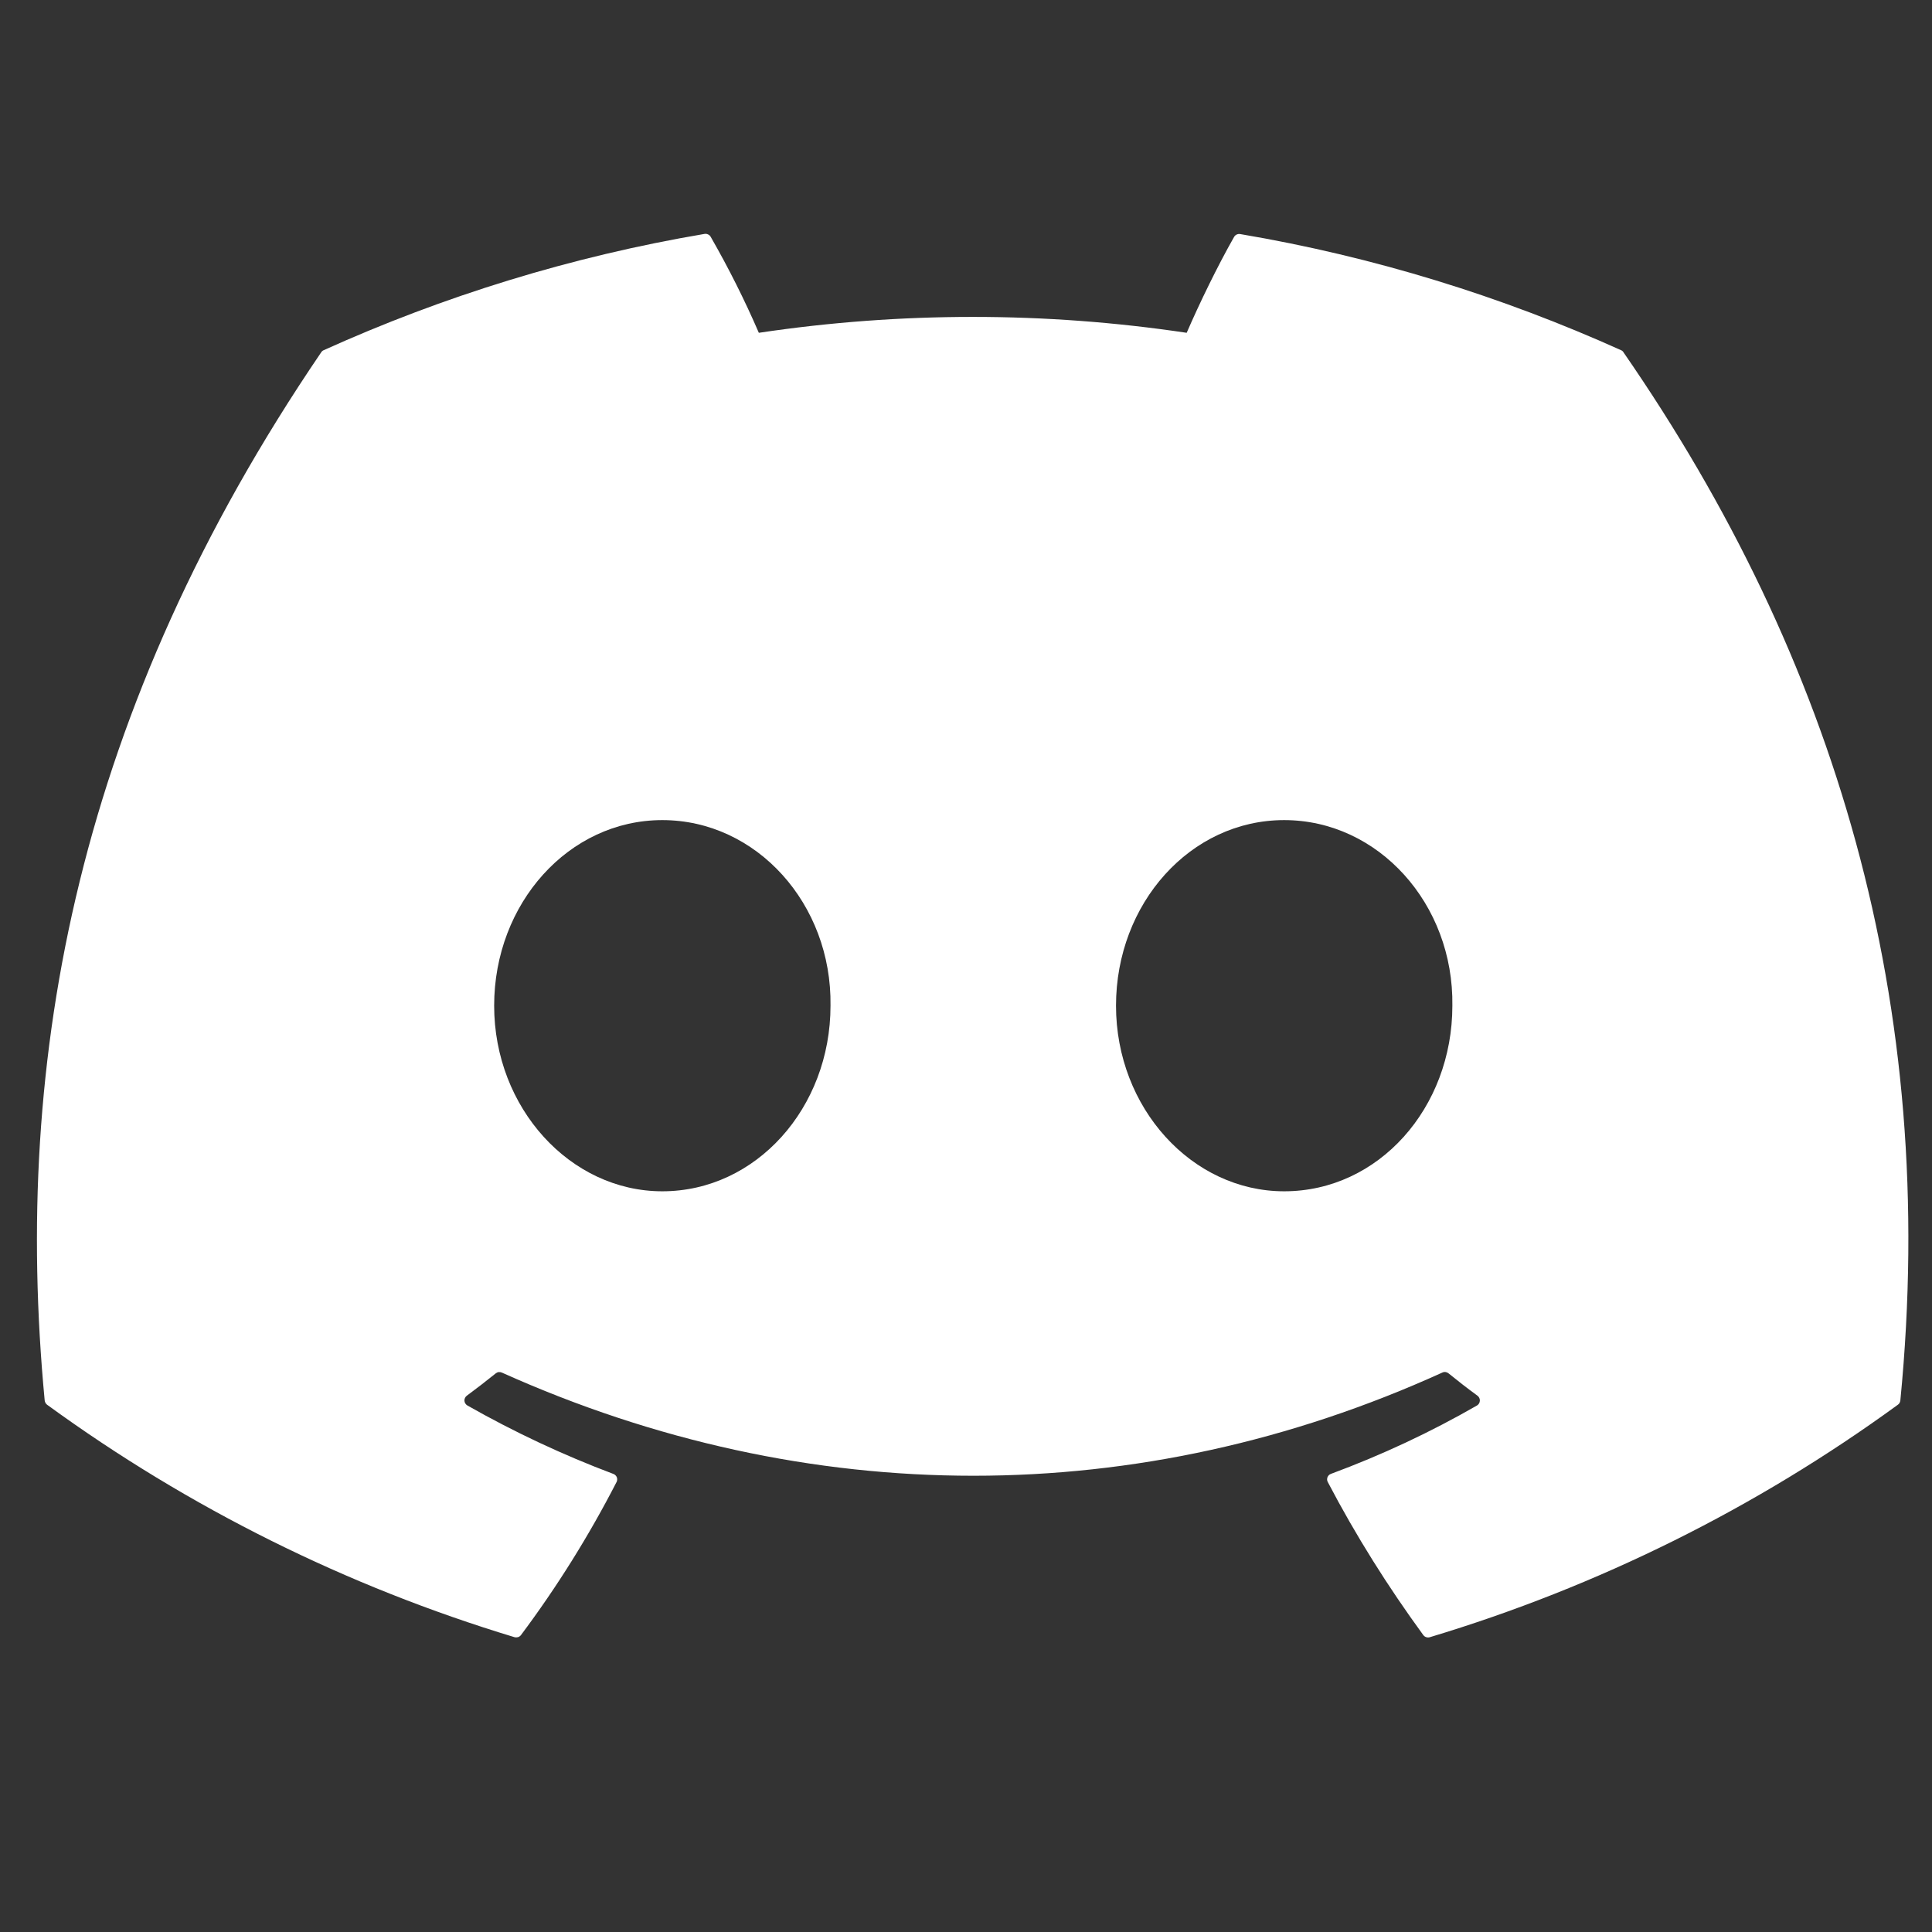 <svg width="31" height="31" viewBox="0 0 31 31" fill="none" xmlns="http://www.w3.org/2000/svg">
<rect x="0" y="0" width="31" height="31" fill="#333333" stroke="none"/>
<g clip-path="url(#clip0_2541_12089)">
<path d="M26.013 5.62C24.098 4.757 22.047 4.119 19.901 3.756C19.882 3.752 19.862 3.755 19.844 3.763C19.826 3.771 19.812 3.784 19.802 3.801C19.539 4.263 19.247 4.864 19.041 5.34C16.766 5 14.452 5 12.176 5.34C11.948 4.813 11.69 4.299 11.404 3.801C11.395 3.784 11.38 3.77 11.362 3.762C11.345 3.753 11.325 3.75 11.306 3.753C9.161 4.116 7.109 4.754 5.194 5.619C5.177 5.626 5.163 5.638 5.154 5.653C1.26 11.377 0.193 16.959 0.717 22.471C0.719 22.485 0.723 22.498 0.73 22.51C0.736 22.522 0.745 22.532 0.756 22.54C3.029 24.195 5.563 25.455 8.254 26.269C8.273 26.274 8.293 26.274 8.312 26.269C8.33 26.263 8.347 26.252 8.359 26.236C8.938 25.462 9.451 24.64 9.893 23.78C9.899 23.768 9.903 23.756 9.903 23.742C9.904 23.729 9.902 23.716 9.897 23.703C9.892 23.691 9.885 23.68 9.875 23.671C9.866 23.662 9.854 23.654 9.842 23.65C9.034 23.346 8.25 22.978 7.5 22.552C7.486 22.544 7.475 22.533 7.467 22.52C7.458 22.507 7.453 22.492 7.452 22.476C7.451 22.461 7.454 22.445 7.461 22.431C7.467 22.417 7.477 22.405 7.49 22.395C7.647 22.279 7.805 22.157 7.955 22.036C7.969 22.025 7.985 22.018 8.002 22.016C8.019 22.014 8.037 22.017 8.053 22.024C12.966 24.231 18.287 24.231 23.142 22.024C23.158 22.016 23.176 22.013 23.194 22.015C23.211 22.017 23.227 22.024 23.241 22.035C23.391 22.157 23.548 22.279 23.707 22.395C23.719 22.404 23.729 22.416 23.736 22.43C23.743 22.445 23.746 22.46 23.745 22.475C23.744 22.491 23.74 22.506 23.732 22.519C23.724 22.533 23.713 22.544 23.699 22.552C22.951 22.982 22.173 23.346 21.356 23.649C21.343 23.653 21.332 23.661 21.322 23.67C21.313 23.679 21.305 23.691 21.3 23.703C21.296 23.715 21.294 23.729 21.294 23.742C21.295 23.755 21.298 23.768 21.305 23.78C21.755 24.64 22.27 25.458 22.837 26.235C22.849 26.251 22.865 26.263 22.884 26.269C22.903 26.275 22.923 26.276 22.942 26.27C25.638 25.459 28.177 24.198 30.452 22.54C30.463 22.533 30.472 22.523 30.479 22.511C30.486 22.499 30.49 22.486 30.492 22.473C31.117 16.099 29.443 10.562 26.051 5.655C26.043 5.639 26.029 5.627 26.013 5.62ZM10.627 19.115C9.149 19.115 7.929 17.777 7.929 16.137C7.929 14.496 9.125 13.159 10.627 13.159C12.141 13.159 13.35 14.507 13.326 16.137C13.326 17.779 12.13 19.115 10.627 19.115ZM20.605 19.115C19.125 19.115 17.907 17.777 17.907 16.137C17.907 14.496 19.101 13.159 20.605 13.159C22.119 13.159 23.328 14.507 23.304 16.137C23.304 17.779 22.12 19.115 20.605 19.115Z" fill="white"/>
</g>
<defs>
<clipPath id="clip0_2541_12089">
<rect width="30.027" height="30.027" fill="white" transform="translate(0.593)"/>
</clipPath>
</defs>
</svg>
